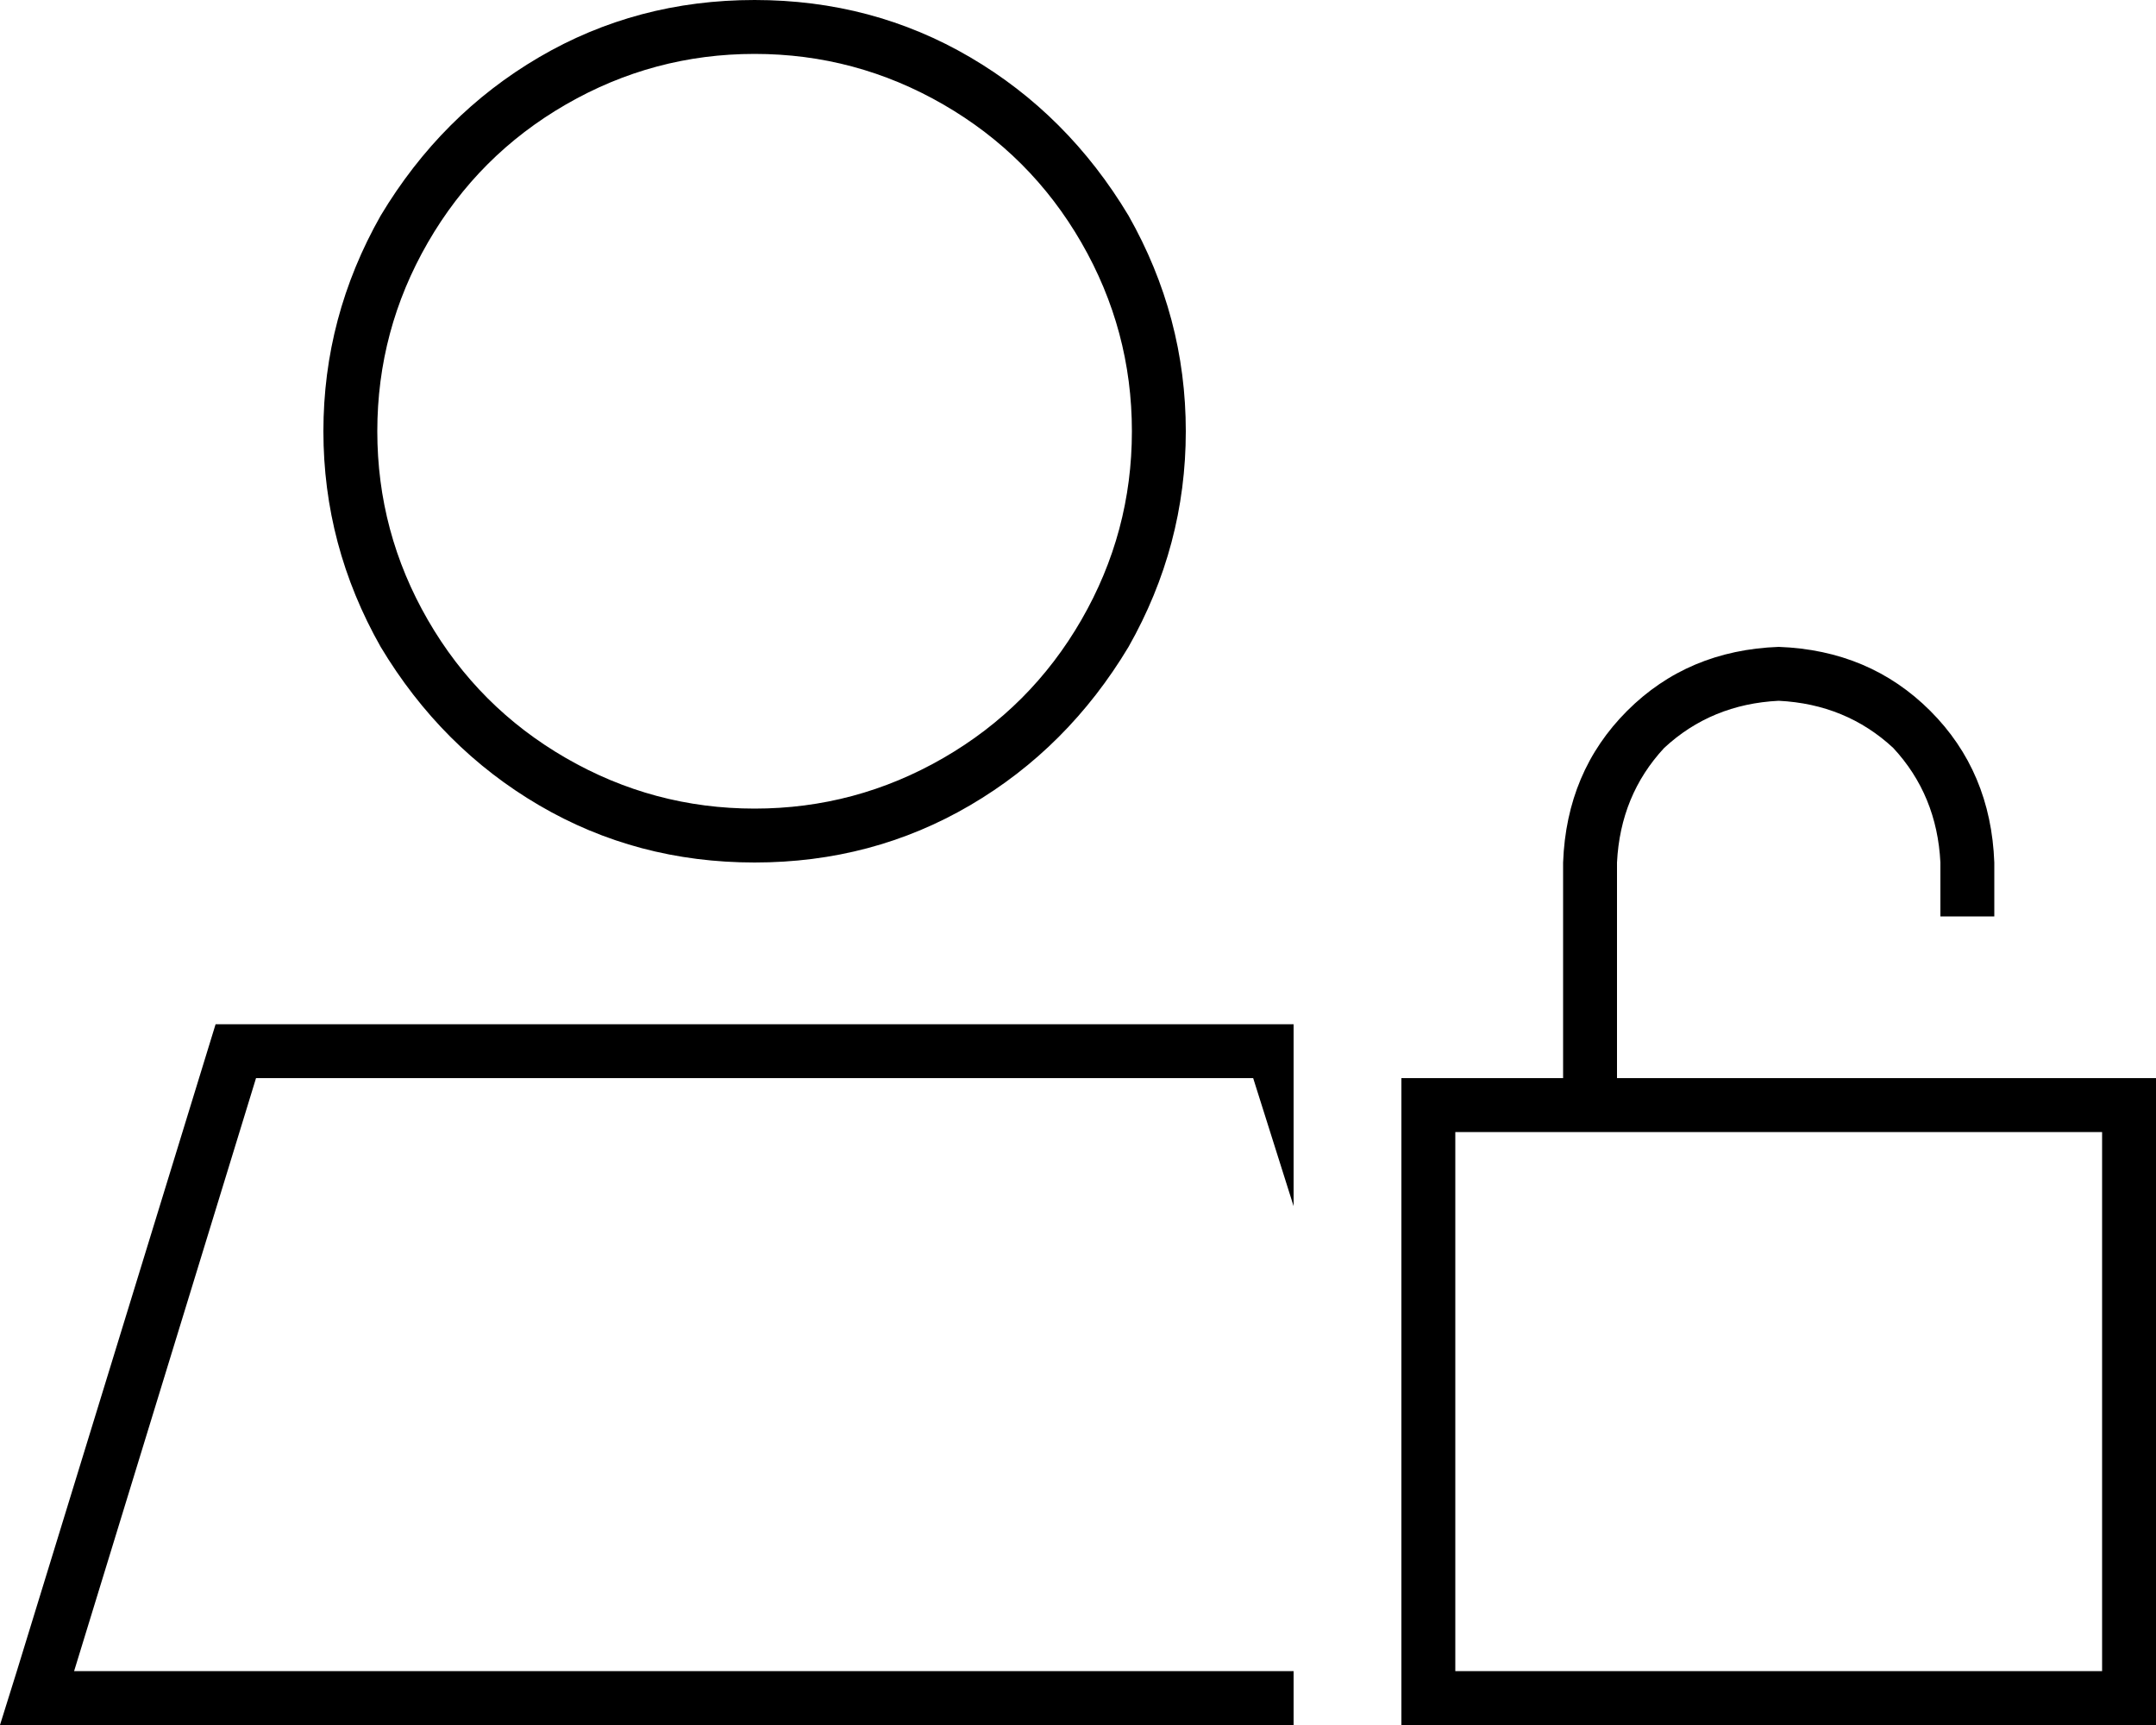 <svg xmlns="http://www.w3.org/2000/svg" viewBox="0 0 640 512">
  <path d="M 224 240 Q 254 240 280 225 L 280 225 L 280 225 Q 306 210 321 184 Q 336 158 336 128 Q 336 98 321 72 Q 306 46 280 31 Q 254 16 224 16 Q 194 16 168 31 Q 142 46 127 72 Q 112 98 112 128 Q 112 158 127 184 Q 142 210 168 225 Q 194 240 224 240 L 224 240 Z M 224 0 Q 259 0 288 17 L 288 17 L 288 17 Q 317 34 335 64 Q 352 94 352 128 Q 352 162 335 192 Q 317 222 288 239 Q 259 256 224 256 Q 189 256 160 239 Q 131 222 113 192 Q 96 162 96 128 Q 96 94 113 64 Q 131 34 160 17 Q 189 0 224 0 L 224 0 Z M 76 320 L 22 496 L 76 320 L 22 496 L 384 496 L 384 496 L 384 512 L 384 512 L 17 512 L 0 512 L 5 496 L 5 496 L 64 304 L 64 304 L 384 304 L 384 304 L 384 358 L 384 358 L 372 320 L 372 320 L 76 320 L 76 320 Z M 480 256 L 480 320 L 480 256 L 480 320 L 512 320 L 640 320 L 640 336 L 640 336 L 640 496 L 640 496 L 640 512 L 640 512 L 624 512 L 416 512 L 416 496 L 416 496 L 416 336 L 416 336 L 416 320 L 416 320 L 432 320 L 464 320 L 464 256 L 464 256 Q 465 229 483 211 Q 501 193 528 192 Q 555 193 573 211 Q 591 229 592 256 L 592 272 L 592 272 L 576 272 L 576 272 L 576 256 L 576 256 Q 575 236 562 222 Q 548 209 528 208 Q 508 209 494 222 Q 481 236 480 256 L 480 256 Z M 464 336 L 432 336 L 464 336 L 432 336 L 432 496 L 432 496 L 624 496 L 624 496 L 624 336 L 624 336 L 592 336 L 464 336 Z" />
</svg>